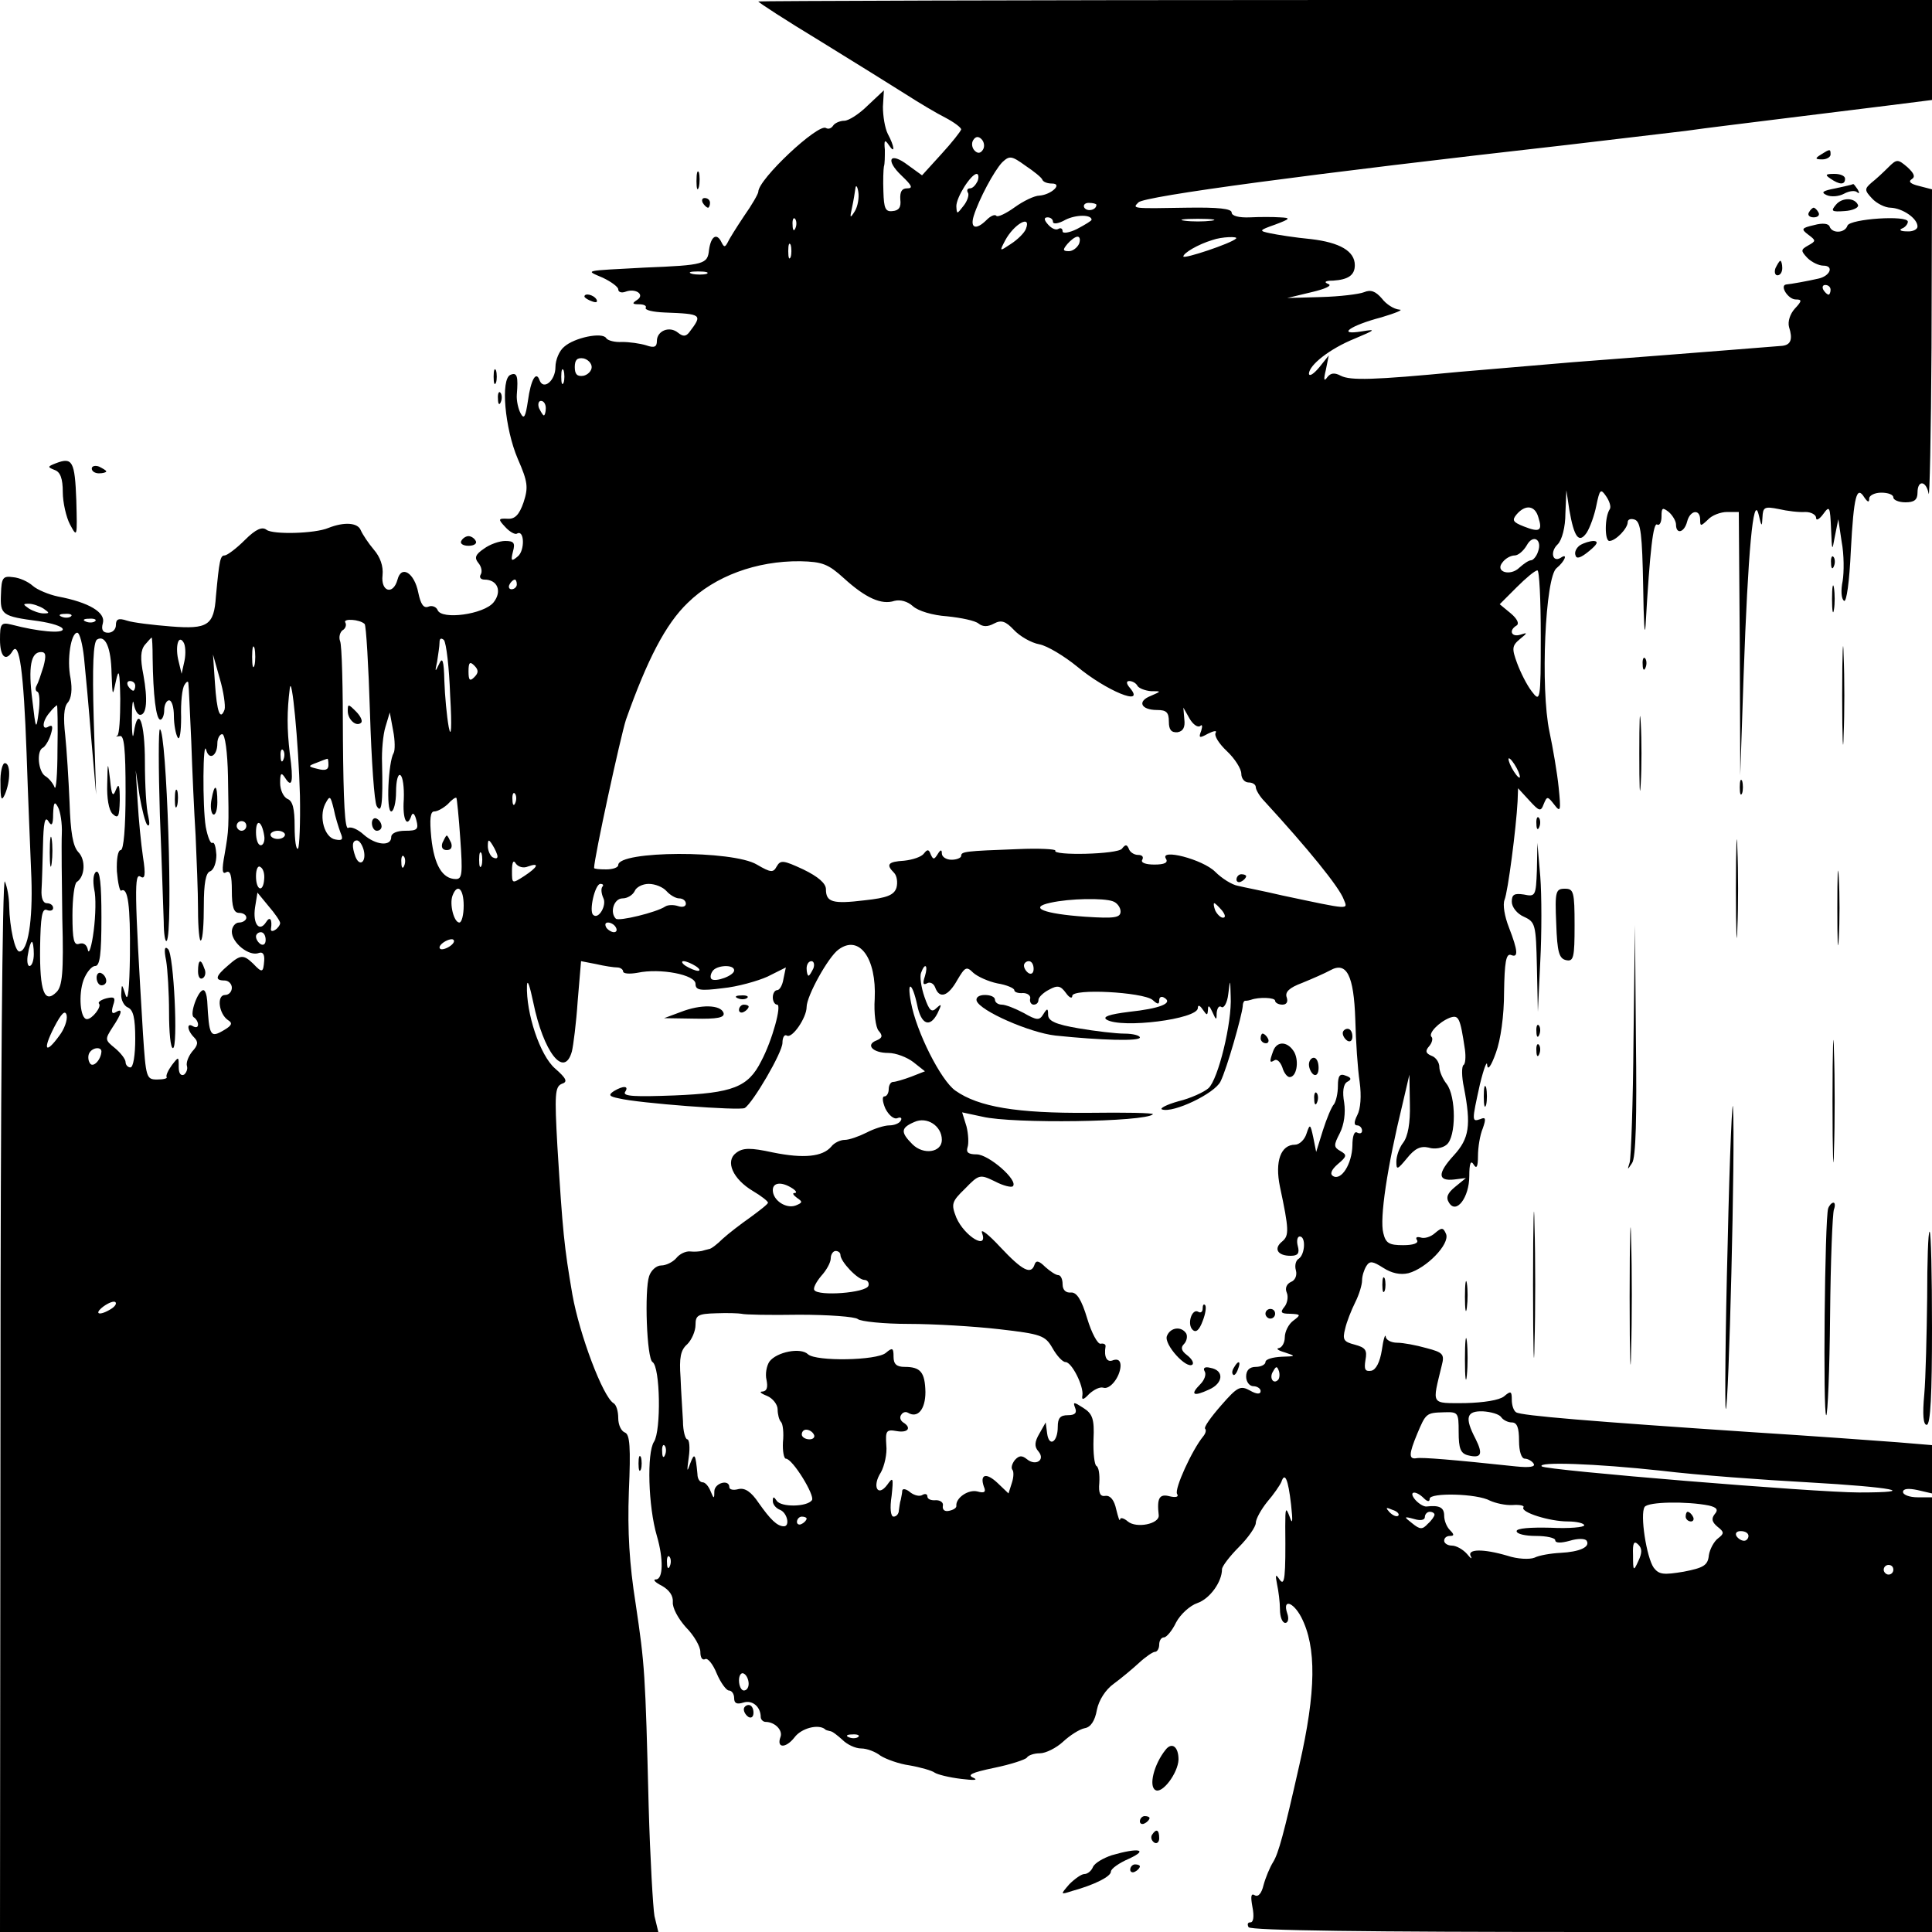 <?xml version="1.0" standalone="no"?>
<!DOCTYPE svg PUBLIC "-//W3C//DTD SVG 20010904//EN"
 "http://www.w3.org/TR/2001/REC-SVG-20010904/DTD/svg10.dtd">
<svg version="1.0" xmlns="http://www.w3.org/2000/svg"
 width="400pt" height="400pt" viewBox="0 0 400 400"
 preserveAspectRatio="xMidYMid meet">
<g transform="translate(0,400) scale(0.1,-0.1)"
fill="#000000" stroke="none">
<path d="M1570 3997 c0 -2 57 -39 128 -82 70 -43 150 -93 177 -110 28 -18 65
-40 83 -49 17 -9 32 -20 32 -24 -1 -4 -19 -27 -41 -51 l-40 -44 -29 21 c-38
29 -48 11 -13 -22 21 -20 24 -26 11 -26 -11 0 -15 -7 -14 -23 2 -16 -3 -23
-16 -24 -15 -2 -18 6 -19 40 -1 23 0 47 1 52 2 6 2 21 2 35 -2 20 0 22 8 10
14 -21 12 -3 -2 23 -6 12 -10 37 -10 56 l2 34 -33 -31 c-18 -18 -40 -32 -49
-32 -9 0 -20 -5 -23 -10 -4 -6 -10 -8 -15 -5 -16 10 -140 -106 -140 -132 0 -4
-13 -27 -30 -51 -16 -24 -31 -48 -34 -55 -5 -9 -7 -9 -12 1 -10 21 -22 13 -26
-15 -3 -30 -9 -32 -133 -37 -129 -7 -124 -5 -87 -21 17 -8 32 -19 32 -24 0 -6
7 -8 15 -5 21 8 41 -6 24 -17 -11 -7 -10 -9 4 -9 10 0 16 -3 14 -7 -3 -5 15
-9 39 -10 78 -3 79 -4 51 -41 -7 -9 -13 -9 -23 -1 -18 15 -44 4 -44 -17 0 -12
-5 -15 -22 -9 -13 4 -35 7 -50 7 -15 -1 -30 3 -33 8 -8 13 -66 1 -87 -18 -10
-8 -18 -27 -18 -42 0 -28 -25 -49 -33 -27 -7 20 -18 1 -24 -43 -5 -33 -8 -39
-15 -26 -5 9 -9 27 -8 39 3 37 1 47 -13 41 -21 -8 -12 -111 15 -174 21 -48 22
-59 12 -90 -9 -26 -18 -35 -33 -34 -20 1 -20 -1 -5 -17 9 -10 20 -16 24 -14
16 10 17 -35 2 -47 -13 -11 -15 -10 -10 10 5 18 2 22 -16 22 -12 0 -32 -7 -44
-16 -18 -12 -20 -19 -12 -29 7 -8 9 -19 5 -25 -3 -5 0 -10 8 -10 27 0 37 -24
19 -47 -20 -25 -108 -37 -116 -16 -3 7 -12 10 -19 7 -10 -4 -16 5 -21 29 -8
41 -35 58 -43 27 -9 -33 -35 -25 -31 9 2 19 -5 38 -18 53 -11 13 -23 31 -27
40 -6 16 -34 18 -67 5 -28 -12 -115 -14 -128 -4 -9 7 -22 2 -45 -21 -18 -18
-37 -32 -42 -32 -9 0 -11 -10 -18 -85 -4 -60 -17 -68 -93 -62 -38 3 -79 8 -91
12 -18 6 -23 3 -23 -9 0 -9 -7 -16 -16 -16 -11 0 -15 6 -11 20 6 22 -29 43
-93 55 -19 4 -43 14 -52 22 -10 9 -28 17 -41 18 -21 3 -24 -1 -25 -35 -2 -43
2 -46 78 -56 27 -4 50 -11 50 -17 0 -9 -50 -5 -107 10 -21 5 -23 1 -23 -31 0
-36 12 -47 26 -24 14 23 23 -43 29 -211 3 -91 8 -208 10 -259 3 -88 -7 -152
-25 -152 -9 0 -20 49 -21 94 0 17 -4 40 -9 51 -5 11 -9 -456 -9 -1077 l-1
-1098 681 0 682 0 -8 33 c-3 17 -9 120 -12 227 -7 278 -8 292 -27 420 -13 82
-17 149 -14 232 4 92 2 118 -8 122 -8 3 -14 16 -14 30 0 14 -4 28 -10 31 -22
14 -70 141 -85 225 -17 99 -20 129 -31 307 -6 107 -5 123 9 129 13 4 10 11
-14 32 -31 27 -60 114 -58 172 1 14 6 -2 13 -35 21 -103 64 -159 80 -102 3 12
9 59 12 104 l7 83 31 -6 c17 -4 37 -7 44 -7 6 0 12 -4 12 -8 0 -5 13 -6 30 -3
47 10 120 -4 120 -23 0 -13 9 -15 56 -9 31 3 73 15 93 24 l38 19 -5 -24 c-2
-13 -8 -23 -13 -23 -5 0 -9 -7 -9 -15 0 -8 4 -15 9 -15 10 0 -10 -74 -33 -117
-27 -54 -59 -66 -180 -71 -80 -3 -107 -2 -102 7 9 13 -3 14 -23 2 -12 -8 -10
-11 10 -15 40 -10 251 -26 261 -20 17 11 78 115 78 135 0 11 4 18 9 15 11 -7
41 37 41 59 0 23 45 104 66 119 43 32 79 -18 75 -102 -2 -29 2 -59 8 -66 9
-10 8 -15 -4 -20 -24 -9 -8 -26 24 -26 16 0 39 -9 52 -19 l24 -19 -28 -11
c-16 -6 -33 -11 -38 -11 -5 0 -9 -7 -9 -15 0 -8 -4 -15 -9 -15 -5 0 -4 -11 2
-25 7 -14 18 -23 25 -20 7 3 10 0 7 -5 -3 -6 -14 -10 -24 -10 -10 0 -32 -7
-47 -15 -16 -8 -36 -15 -45 -15 -9 0 -22 -6 -28 -14 -18 -21 -57 -25 -121 -12
-46 10 -62 10 -76 -1 -23 -17 -7 -54 35 -79 17 -10 31 -21 31 -24 0 -3 -17
-16 -36 -30 -20 -14 -46 -34 -58 -45 -11 -11 -24 -21 -28 -21 -5 -1 -11 -3
-15 -4 -5 -1 -15 -2 -24 -1 -9 1 -22 -5 -29 -14 -7 -8 -21 -15 -31 -15 -10 0
-21 -10 -25 -22 -10 -29 -5 -171 7 -178 16 -10 18 -142 3 -165 -15 -23 -12
-134 6 -195 14 -48 13 -90 -2 -90 -7 0 -2 -6 12 -13 16 -9 24 -21 23 -34 -1
-12 11 -34 27 -52 17 -17 30 -40 30 -51 0 -12 4 -18 10 -15 5 3 16 -10 24 -30
8 -19 20 -35 25 -35 6 0 11 -7 11 -16 0 -11 6 -13 19 -9 19 6 36 -9 36 -30 0
-5 5 -10 10 -10 19 0 36 -17 31 -31 -9 -24 11 -24 29 -1 14 19 49 28 63 17 1
-2 6 -3 10 -4 5 0 16 -9 26 -18 10 -10 27 -18 39 -18 12 0 30 -7 40 -15 11 -7
38 -17 60 -20 23 -4 47 -11 52 -15 6 -4 30 -10 55 -13 25 -3 36 -3 26 2 -15 6
-5 11 43 21 34 7 64 17 67 21 3 5 15 9 27 9 12 0 34 11 48 24 14 13 34 26 45
28 12 2 21 15 25 38 4 20 18 42 35 54 15 11 39 31 52 43 14 13 29 23 33 23 5
0 9 7 9 15 0 8 4 15 10 15 5 0 17 14 25 31 9 17 29 35 44 40 26 9 51 44 51 70
0 6 16 27 35 46 19 19 35 42 35 50 0 8 11 28 24 44 13 15 26 34 29 41 7 21 14
6 20 -47 4 -36 3 -43 -3 -25 -8 21 -9 18 -9 -20 1 -106 -1 -126 -12 -110 -8
12 -9 10 -5 -10 3 -14 6 -37 6 -52 0 -16 5 -28 11 -28 6 0 8 9 4 20 -10 30 12
24 29 -8 32 -62 31 -154 -4 -307 -32 -142 -43 -182 -54 -200 -7 -11 -16 -33
-20 -48 -4 -17 -11 -25 -18 -21 -8 5 -9 -2 -5 -24 4 -20 2 -32 -4 -32 -6 0 -7
-4 -4 -10 4 -7 252 -10 711 -10 l704 0 0 450 0 450 -30 0 c-16 0 -30 5 -30 11
0 7 11 8 30 4 l30 -7 0 50 0 50 -72 6 c-40 3 -176 13 -303 21 -328 22 -476 34
-486 41 -5 3 -9 14 -9 26 0 18 -2 19 -16 7 -10 -8 -42 -13 -81 -14 -72 0 -68
-5 -48 78 6 23 3 27 -32 36 -21 6 -48 11 -60 11 -13 0 -24 6 -24 13 -1 6 -5
-6 -8 -28 -4 -25 -12 -41 -22 -43 -13 -2 -15 3 -12 22 4 21 0 26 -22 32 -23 6
-26 10 -20 33 3 14 13 39 21 55 8 16 14 36 14 45 0 9 4 22 9 30 7 11 13 10 35
-4 17 -11 35 -15 52 -11 37 10 86 60 78 81 -6 14 -9 14 -23 2 -9 -8 -22 -12
-30 -9 -8 2 -11 0 -7 -6 3 -6 -8 -10 -29 -10 -29 0 -36 4 -41 25 -8 30 8 137
40 268 l14 60 1 -61 c1 -39 -4 -67 -14 -80 -8 -10 -14 -28 -14 -39 0 -18 2
-17 22 7 16 20 28 26 45 22 12 -4 29 -1 37 6 20 16 20 100 0 126 -8 10 -15 26
-15 35 0 9 -7 20 -16 23 -12 5 -14 10 -5 20 6 7 8 16 5 19 -8 7 15 31 38 40
18 6 21 1 31 -66 2 -15 1 -30 -3 -32 -4 -3 -4 -24 1 -47 15 -78 11 -105 -21
-140 -34 -37 -34 -54 1 -50 l24 3 -22 -18 c-16 -13 -20 -22 -13 -33 15 -25 42
11 42 55 0 26 3 34 9 24 6 -10 9 -5 9 18 0 17 4 43 10 57 7 20 6 24 -5 19 -18
-6 -18 -5 -1 72 8 33 15 51 15 40 1 -12 8 -3 18 25 10 27 17 77 17 126 1 61 4
80 14 77 16 -7 15 8 -4 57 -9 23 -13 47 -9 57 7 17 24 148 27 204 l1 27 23
-25 c21 -23 24 -24 30 -8 7 17 8 17 22 -1 13 -17 14 -13 9 36 -3 30 -12 82
-19 115 -19 89 -9 322 15 339 17 14 24 32 8 21 -17 -10 -22 13 -6 28 9 9 16
36 16 64 l2 48 6 -40 c10 -58 20 -71 36 -48 7 11 16 36 20 56 7 34 9 36 20 20
7 -10 11 -22 8 -27 -11 -16 -11 -66 -1 -66 13 0 38 26 38 39 0 6 7 8 15 5 12
-5 15 -31 17 -138 1 -72 3 -108 5 -81 9 158 16 214 24 209 5 -3 9 5 9 17 0 18
2 19 15 9 8 -7 15 -19 15 -26 0 -21 17 -17 23 6 6 24 27 27 27 4 0 -14 1 -14
16 0 8 9 26 16 40 16 l24 0 2 -272 1 -273 7 208 c9 255 20 376 31 332 6 -26 7
-27 8 -6 1 21 4 23 34 17 17 -4 42 -7 55 -6 12 0 22 -6 22 -12 0 -7 7 -3 15 8
13 18 14 15 16 -31 2 -47 2 -48 8 -15 l7 35 7 -47 c5 -26 5 -63 2 -81 -4 -19
-3 -37 3 -41 5 -3 11 39 14 105 6 112 12 135 28 109 7 -10 10 -11 10 -2 0 6
11 12 25 12 14 0 25 -4 25 -10 0 -5 11 -10 25 -10 18 0 25 5 25 20 0 27 18 25
23 -2 2 -13 5 124 6 303 l1 327 -27 7 c-17 4 -23 9 -15 14 8 5 5 12 -9 25 -20
17 -22 17 -40 -1 -10 -10 -25 -24 -34 -31 -15 -13 -15 -16 1 -33 9 -10 27 -19
38 -19 25 -1 56 -22 56 -39 0 -6 -10 -11 -22 -10 -13 0 -17 3 -10 6 6 2 12 9
12 14 0 14 -119 6 -125 -8 -5 -16 -32 -17 -37 -2 -2 6 -14 8 -32 3 -26 -6 -28
-8 -12 -20 16 -12 16 -13 0 -22 -16 -9 -16 -11 -2 -26 9 -9 24 -16 33 -16 23
0 14 -22 -11 -27 -22 -5 -55 -11 -66 -12 -14 -2 4 -31 20 -31 13 0 13 -3 -2
-19 -10 -11 -15 -27 -12 -38 8 -25 4 -37 -14 -39 -14 -1 -134 -11 -435 -34
-71 -6 -177 -15 -235 -20 -177 -17 -224 -18 -244 -8 -13 7 -21 6 -28 -3 -7
-10 -8 -5 -3 15 l6 30 -20 -25 c-11 -13 -20 -19 -21 -13 0 18 43 52 95 73 43
18 45 20 15 15 -54 -9 -25 12 40 29 30 9 47 16 37 16 -11 1 -27 11 -36 23 -13
15 -23 19 -37 13 -10 -4 -50 -9 -89 -10 l-70 -2 50 12 c30 7 44 14 35 17 -10
4 -6 7 10 7 31 2 45 11 45 32 0 29 -31 47 -91 54 -32 3 -70 9 -84 12 -24 5
-24 6 10 18 32 12 33 14 10 15 -14 1 -42 1 -62 0 -23 -1 -38 3 -38 10 0 8 -28
11 -92 10 -115 -2 -114 -2 -101 11 13 13 356 59 888 119 94 11 204 24 245 29
41 6 134 17 205 26 72 9 169 21 218 27 l87 11 0 103 0 104 -1215 0 c-668 0
-1215 -2 -1215 -3z m465 -307 c-5 -8 -11 -8 -17 -2 -6 6 -7 16 -3 22 5 8 11 8
17 2 6 -6 7 -16 3 -22z m123 -62 c2 -5 11 -8 20 -8 23 0 -1 -23 -26 -25 -10 0
-33 -11 -51 -24 -18 -13 -35 -21 -38 -18 -3 4 -12 0 -20 -8 -22 -22 -35 -18
-27 8 11 35 42 93 59 111 15 14 19 14 48 -7 18 -12 34 -25 35 -29z m-134 -3
c-4 -8 -10 -15 -16 -15 -5 0 -7 -4 -4 -9 3 -4 -1 -17 -9 -27 -14 -18 -14 -18
-15 -1 0 19 30 66 42 67 4 0 5 -7 2 -15z m-254 -62 c-10 -16 -11 -15 -6 7 3
14 6 32 7 40 1 8 4 5 6 -7 2 -12 -1 -30 -7 -40z m500 13 c0 -11 -19 -15 -25
-6 -3 5 1 10 9 10 9 0 16 -2 16 -4z m-10 -31 c0 -2 -13 -10 -30 -19 -16 -8
-30 -10 -30 -5 0 6 -4 8 -9 5 -5 -3 -14 1 -21 9 -9 10 -9 15 -1 15 6 0 11 -4
11 -9 0 -6 12 -4 26 4 22 11 54 11 54 0z m-613 -17 c-3 -8 -6 -5 -6 6 -1 11 2
17 5 13 3 -3 4 -12 1 -19z m861 15 c-16 -2 -40 -2 -55 0 -16 2 -3 4 27 4 30 0
43 -2 28 -4z m-384 -17 c-3 -8 -17 -22 -31 -31 -24 -16 -24 -16 -12 7 18 34
55 55 43 24z m110 -31 c-4 -8 -13 -15 -21 -15 -13 0 -13 3 -3 15 7 8 16 15 21
15 5 0 6 -7 3 -15z m325 11 c-10 -10 -109 -43 -109 -37 0 7 30 25 60 34 19 7
55 8 49 3z m-922 -38 c-3 -7 -5 -2 -5 12 0 14 2 19 5 13 2 -7 2 -19 0 -25z
m-174 -35 c-7 -2 -21 -2 -30 0 -10 3 -4 5 12 5 17 0 24 -2 18 -5z m2327 -33
c0 -5 -2 -10 -4 -10 -3 0 -8 5 -11 10 -3 6 -1 10 4 10 6 0 11 -4 11 -10z
m-2565 -160 c0 -8 -8 -16 -17 -18 -13 -2 -18 3 -18 18 0 15 5 20 18 18 9 -2
17 -10 17 -18z m-58 -32 c-3 -7 -5 -2 -5 12 0 14 2 19 5 13 2 -7 2 -19 0 -25z
m-37 -53 c0 -8 -2 -15 -4 -15 -2 0 -6 7 -10 15 -3 8 -1 15 4 15 6 0 10 -7 10
-15z m2055 -226 c9 -28 3 -32 -30 -19 -23 9 -25 13 -15 25 18 21 38 19 45 -6z
m-1 -72 c-3 -9 -10 -17 -14 -17 -5 0 -15 -7 -24 -15 -19 -19 -52 -9 -35 11 6
8 17 14 25 14 7 0 18 9 25 21 13 24 33 12 23 -14z m-1437 -54 c45 -41 78 -56
105 -47 12 3 27 -1 38 -11 11 -10 41 -19 71 -21 29 -3 58 -9 65 -15 9 -7 19
-7 32 0 15 8 24 5 41 -13 12 -13 36 -27 53 -30 16 -3 51 -24 78 -46 60 -50
142 -84 110 -45 -8 9 -9 15 -2 15 6 0 14 -4 17 -10 3 -5 16 -10 28 -11 22 0
22 0 -1 -10 -28 -11 -20 -29 14 -29 19 0 24 -5 24 -24 0 -17 5 -23 18 -22 12
2 16 11 14 27 l-2 24 13 -23 c7 -12 17 -19 22 -15 4 4 5 0 2 -10 -6 -15 -4
-16 14 -6 12 6 19 7 16 2 -4 -6 7 -23 23 -38 17 -16 30 -37 30 -47 0 -10 7
-18 15 -18 8 0 15 -4 15 -10 0 -5 8 -19 18 -29 90 -98 155 -178 164 -203 9
-22 15 -22 -127 8 -38 9 -80 17 -92 20 -12 2 -33 15 -47 29 -26 26 -116 49
-102 27 5 -8 -3 -12 -24 -12 -18 0 -29 4 -25 10 3 6 0 10 -9 10 -8 0 -17 6
-19 13 -4 9 -7 9 -14 0 -8 -12 -146 -15 -138 -4 1 3 -34 5 -78 3 -109 -4 -117
-5 -117 -14 0 -4 -9 -8 -20 -8 -11 0 -20 6 -20 13 0 9 -3 8 -9 -2 -7 -11 -9
-11 -14 0 -4 11 -7 11 -14 2 -5 -7 -23 -13 -41 -15 -34 -2 -38 -8 -21 -25 6
-6 8 -20 5 -31 -5 -15 -19 -21 -66 -26 -66 -8 -80 -4 -80 23 0 12 -16 26 -47
41 -41 19 -47 20 -55 6 -7 -13 -12 -13 -41 4 -50 30 -287 29 -287 -1 0 -5 -11
-9 -25 -9 -14 0 -25 1 -25 3 0 21 55 273 66 307 44 124 82 198 128 242 56 55
142 87 233 86 46 -1 58 -6 90 -35z m1443 -120 c0 -135 -1 -138 -19 -114 -10
13 -23 39 -30 58 -11 30 -11 36 6 50 16 13 16 14 1 9 -19 -6 -25 9 -8 19 6 4
1 14 -12 25 l-23 19 35 35 c19 19 38 35 43 35 4 1 7 -61 7 -136z m-2120 107
c0 -5 -5 -10 -11 -10 -5 0 -7 5 -4 10 3 6 8 10 11 10 2 0 4 -4 4 -10z m-980
-50 c13 -9 13 -10 0 -10 -8 0 -22 5 -30 10 -13 9 -13 10 0 10 8 0 22 -5 30
-10z m57 -16 c-3 -3 -12 -4 -19 -1 -8 3 -5 6 6 6 11 1 17 -2 13 -5z m50 -10
c-3 -3 -12 -4 -19 -1 -8 3 -5 6 6 6 11 1 17 -2 13 -5z m558 -6 c3 -3 8 -86 11
-184 3 -98 9 -185 14 -193 10 -17 13 4 11 89 -1 25 2 59 7 75 l9 30 7 -38 c4
-20 4 -41 1 -46 -11 -18 -16 -121 -5 -121 5 0 10 18 10 41 0 22 4 38 9 34 5
-3 8 -25 7 -50 -3 -42 7 -61 16 -33 3 7 7 2 10 -10 5 -19 2 -22 -23 -22 -17 0
-29 -5 -29 -13 0 -20 -32 -17 -57 5 -12 11 -26 17 -32 14 -7 -5 -10 55 -11
183 0 104 -2 196 -6 204 -3 8 0 18 5 22 6 3 9 11 6 16 -6 9 30 7 40 -3z m-581
-70 c3 -29 10 -105 15 -168 l10 -115 -5 157 c-3 109 -1 159 7 164 17 10 29
-16 30 -71 2 -48 2 -48 9 -15 6 28 8 21 9 -37 0 -39 -2 -73 -6 -76 -5 -2 -2
-2 5 -1 9 3 12 -26 12 -116 0 -74 -4 -120 -10 -120 -6 0 -9 -19 -8 -44 2 -24
6 -42 9 -40 14 8 19 -31 18 -134 -1 -69 -4 -98 -9 -82 -8 24 -8 24 -9 2 -1
-12 6 -25 14 -28 11 -5 15 -22 15 -65 0 -33 -4 -59 -10 -59 -5 0 -10 5 -10 11
0 6 -10 19 -22 29 -21 17 -21 18 -5 43 20 30 22 41 6 31 -7 -4 -9 0 -5 14 6
17 3 19 -14 15 -11 -3 -18 -8 -15 -11 6 -6 -14 -32 -25 -32 -14 0 -18 51 -7
81 6 16 17 29 24 29 10 0 13 25 13 101 0 68 -3 98 -11 94 -6 -4 -7 -19 -4 -36
4 -16 3 -55 -1 -86 -4 -32 -10 -50 -12 -40 -2 11 -9 16 -18 13 -11 -4 -14 8
-14 59 0 35 4 66 9 69 17 11 19 46 3 62 -11 12 -16 40 -18 103 -2 47 -6 110
-9 139 -4 35 -3 58 5 67 8 9 10 28 6 51 -8 39 1 94 14 94 5 0 11 -24 14 -52z
m142 0 c1 -77 7 -128 16 -128 4 0 8 9 8 20 0 11 5 20 10 20 6 0 10 -15 10 -32
0 -18 4 -39 8 -45 4 -7 7 12 7 42 -1 30 2 60 7 67 4 7 8 9 8 3 1 -5 3 -59 6
-120 2 -60 6 -148 9 -195 2 -47 5 -116 5 -154 0 -38 3 -67 6 -63 4 3 6 36 6
72 0 46 4 68 13 71 8 3 13 19 13 34 -1 16 -4 27 -8 25 -4 -3 -10 12 -14 33 -7
42 -6 186 1 159 6 -22 23 -12 23 14 0 10 5 19 10 19 6 0 11 -37 12 -87 2 -110
2 -109 -7 -162 -6 -32 -5 -42 3 -37 9 5 12 -7 12 -38 0 -34 4 -46 15 -46 8 0
15 -4 15 -10 0 -5 -7 -10 -15 -10 -8 0 -15 -9 -15 -19 0 -23 36 -52 56 -44 8
3 12 -3 11 -16 -2 -25 -4 -26 -23 -6 -20 19 -26 19 -52 -4 -26 -22 -28 -31 -7
-31 8 0 15 -7 15 -15 0 -8 -6 -15 -14 -15 -18 0 -13 -39 6 -52 10 -6 8 -11 -7
-20 -30 -18 -32 -14 -36 60 -1 12 -4 22 -8 22 -11 0 -29 -50 -20 -56 5 -3 9
-10 9 -15 0 -6 -4 -7 -10 -4 -14 9 -13 -8 2 -23 9 -9 8 -16 -4 -29 -8 -10 -13
-23 -11 -30 2 -6 -1 -14 -6 -18 -7 -3 -11 3 -11 16 0 22 0 22 -14 4 -8 -11
-13 -22 -11 -25 2 -3 -7 -5 -20 -5 -22 0 -23 4 -29 95 -18 299 -18 333 -5 325
9 -6 11 3 5 41 -4 27 -9 78 -11 114 l-4 65 8 -53 c5 -29 12 -56 16 -60 5 -4 5
4 2 18 -4 14 -7 64 -7 113 0 82 -14 119 -23 60 -2 -16 -4 -3 -4 27 0 30 2 45
4 33 2 -13 8 -23 13 -23 14 0 16 32 7 82 -7 35 -6 52 3 63 7 8 13 15 14 15 1
0 2 -19 2 -42z m66 -6 l-6 -27 -6 25 c-8 30 -1 58 10 40 4 -6 5 -23 2 -38z
m550 -72 c4 -67 2 -91 -3 -65 -4 22 -8 65 -9 95 -1 43 -4 51 -11 35 -8 -17 -9
-17 -4 5 2 14 5 32 5 40 0 8 3 10 9 5 5 -6 11 -57 13 -115z m-405 63 c-3 -10
-5 -2 -5 17 0 19 2 27 5 18 2 -10 2 -26 0 -35z m-437 -3 c-5 -16 -11 -34 -14
-39 -3 -5 -3 -11 1 -13 5 -1 6 -21 3 -43 -5 -38 -6 -36 -13 25 -9 70 -3 100
18 100 10 0 11 -7 5 -30z m375 -89 c-9 -24 -16 -6 -20 55 l-4 59 14 -50 c8
-27 12 -56 10 -64z m517 67 c-9 -9 -12 -7 -12 12 0 19 3 21 12 12 9 -9 9 -15
0 -24z m-702 -18 c0 -5 -2 -10 -4 -10 -3 0 -8 5 -11 10 -3 6 -1 10 4 10 6 0
11 -4 11 -10z m341 -227 c1 -57 -1 -106 -4 -110 -4 -3 -7 17 -7 46 0 37 -4 53
-15 57 -8 4 -15 18 -15 33 0 20 2 23 10 11 15 -24 18 -8 10 50 -6 51 -6 87 0
135 4 32 18 -111 21 -222z m-502 95 c0 -51 -3 -86 -6 -78 -3 8 -12 19 -19 23
-15 9 -19 53 -5 59 4 2 12 14 16 27 5 16 4 21 -4 17 -15 -10 -14 11 2 29 6 8
13 14 15 15 1 0 2 -42 1 -92z m468 -20 c-3 -8 -6 -5 -6 6 -1 11 2 17 5 13 3
-3 4 -12 1 -19z m93 -12 c0 -10 -7 -12 -22 -8 -21 5 -21 6 -2 13 10 4 20 8 22
8 1 1 2 -5 2 -13z m2460 -6 c6 -11 8 -20 6 -20 -3 0 -10 9 -16 20 -6 11 -8 20
-6 20 3 0 10 -9 16 -20z m-2073 -72 c-3 -8 -6 -5 -6 6 -1 11 2 17 5 13 3 -3 4
-12 1 -19z m-362 -62 c6 -14 4 -17 -11 -14 -22 4 -34 46 -21 73 10 19 11 18
18 -10 3 -16 10 -38 14 -49z m248 -13 c5 -71 4 -83 -9 -83 -28 0 -45 29 -51
85 -4 40 -2 55 6 55 7 0 19 7 28 15 8 9 16 15 18 13 1 -2 5 -40 8 -85z m-825
11 c-1 -22 0 -101 1 -176 3 -112 0 -140 -12 -152 -25 -25 -35 1 -34 92 1 64 4
82 14 78 7 -3 13 -1 13 4 0 6 -6 10 -13 10 -8 0 -12 11 -11 28 1 15 2 56 3 92
1 46 4 61 11 50 7 -12 10 -8 10 15 1 24 3 27 10 14 5 -9 9 -34 8 -55z m382 16
c0 -5 -4 -10 -10 -10 -5 0 -10 5 -10 10 0 6 5 10 10 10 6 0 10 -4 10 -10z m37
-20 c2 -11 -2 -20 -7 -20 -6 0 -10 12 -10 27 0 29 12 24 17 -7z m43 2 c0 -5
-7 -9 -15 -9 -8 0 -15 4 -15 9 0 4 7 8 15 8 8 0 15 -4 15 -8z m163 -32 c6 -24
-8 -36 -17 -14 -8 22 -7 34 3 34 5 0 11 -9 14 -20z m277 -13 c0 -5 -4 -5 -10
-2 -5 3 -10 14 -10 23 0 15 2 15 10 2 5 -8 10 -19 10 -23z m-33 -19 c-3 -7 -5
-2 -5 12 0 14 2 19 5 13 2 -7 2 -19 0 -25z m-160 0 c-3 -8 -6 -5 -6 6 -1 11 2
17 5 13 3 -3 4 -12 1 -19z m256 -2 c25 9 21 -1 -8 -20 -25 -16 -25 -16 -25 11
0 18 3 24 8 15 5 -7 16 -10 25 -6z m-546 -26 c-2 -29 -17 -24 -17 6 0 14 4 23
9 19 6 -3 9 -14 8 -25z m700 -16 c-3 -4 -2 -14 2 -23 8 -15 -10 -46 -21 -35
-9 8 4 64 15 64 6 0 7 -3 4 -6z m133 -9 c7 -8 19 -15 26 -15 8 0 14 -5 14 -11
0 -6 -7 -8 -16 -5 -9 3 -21 3 -27 -1 -18 -12 -96 -31 -102 -25 -13 13 -4 42
14 42 10 0 21 7 25 15 3 8 16 15 29 15 14 0 30 -7 37 -15z m-420 -30 c0 -19
-4 -35 -9 -35 -11 0 -21 38 -14 56 10 26 23 14 23 -21z m-380 -36 c0 -4 -5
-11 -10 -14 -6 -4 -10 -3 -9 2 3 19 -2 27 -10 14 -14 -22 -28 -4 -23 30 l5 31
23 -28 c13 -15 24 -31 24 -35z m1724 45 c9 -3 16 -13 16 -21 0 -13 -12 -15
-73 -11 -86 6 -119 19 -72 29 40 9 110 10 129 3z m226 -19 c7 -9 8 -15 2 -15
-5 0 -12 7 -16 15 -3 8 -4 15 -2 15 2 0 9 -7 16 -15z m-1255 -35 c3 -5 2 -10
-4 -10 -5 0 -13 5 -16 10 -3 6 -2 10 4 10 5 0 13 -4 16 -10z m-725 -26 c0 -8
-4 -12 -10 -9 -5 3 -10 10 -10 16 0 5 5 9 10 9 6 0 10 -7 10 -16z m380 -14
c-8 -5 -17 -7 -19 -4 -3 3 1 9 9 14 8 5 17 7 19 4 3 -3 -1 -9 -9 -14z m-860
-15 c0 -14 -4 -25 -9 -25 -4 0 -6 11 -3 25 2 14 6 25 8 25 2 0 4 -11 4 -25z
m1370 -25 c8 -5 11 -10 5 -10 -5 0 -17 5 -25 10 -8 5 -10 10 -5 10 6 0 17 -5
25 -10z m244 -5 c-4 -8 -8 -15 -10 -15 -2 0 -4 7 -4 15 0 8 4 15 10 15 5 0 7
-7 4 -15z m456 -1 c0 -8 -4 -12 -10 -9 -5 3 -10 10 -10 16 0 5 5 9 10 9 6 0
10 -7 10 -16z m-620 -3 c0 -11 -39 -25 -47 -18 -3 3 -2 10 2 16 8 13 45 15 45
2z m395 -12 c-5 -15 -4 -19 4 -15 6 4 14 0 17 -8 9 -25 27 -19 46 15 16 27 19
29 33 15 9 -8 31 -18 50 -22 19 -3 35 -10 35 -14 0 -4 8 -7 18 -6 9 0 16 -5
15 -11 -2 -7 2 -13 7 -13 6 0 10 4 10 10 0 5 10 15 22 21 18 10 24 8 35 -7 7
-10 13 -12 13 -6 0 16 145 8 166 -8 11 -10 14 -10 14 -1 0 7 5 9 11 5 18 -11
-9 -22 -74 -29 -40 -5 -55 -10 -46 -16 31 -19 189 1 189 24 0 7 4 6 10 -3 9
-13 10 -13 11 0 0 10 3 8 9 -5 8 -18 9 -18 9 -2 1 10 5 16 10 12 5 -3 12 9 14
27 4 32 4 32 5 -5 3 -54 -26 -172 -46 -190 -9 -8 -37 -21 -62 -27 -25 -7 -40
-15 -34 -17 23 -8 109 33 121 58 13 26 44 135 46 156 0 7 3 12 6 11 3 0 8 1
11 2 16 6 50 5 50 -2 0 -4 7 -8 15 -8 9 0 12 6 9 15 -4 11 5 20 32 30 22 9 47
20 58 26 34 19 49 -10 52 -102 1 -44 5 -103 9 -129 4 -29 2 -56 -5 -69 -7 -14
-7 -21 0 -21 5 0 10 -5 10 -11 0 -5 -4 -7 -10 -4 -6 4 -10 -7 -10 -27 -1 -38
-23 -73 -40 -63 -7 4 -4 13 10 25 19 16 19 19 5 27 -14 8 -14 12 -1 37 9 18
12 42 9 63 -4 22 -2 38 6 43 10 5 9 9 -3 13 -12 5 -16 0 -16 -21 0 -16 -4 -32
-8 -38 -5 -5 -15 -29 -23 -54 l-14 -45 -6 30 c-6 28 -7 29 -14 8 -4 -13 -15
-23 -24 -23 -29 0 -42 -34 -31 -87 19 -89 19 -101 5 -113 -19 -15 -10 -30 17
-30 15 0 19 5 15 20 -3 11 -1 20 4 20 13 0 11 -37 -2 -46 -6 -3 -9 -14 -6 -24
3 -11 -2 -21 -10 -24 -9 -4 -13 -13 -9 -22 4 -9 1 -23 -5 -30 -9 -11 -7 -14
12 -14 22 -1 23 -2 7 -14 -10 -7 -18 -23 -18 -35 0 -11 -6 -21 -12 -22 -7 -1
-2 -5 12 -9 24 -8 23 -8 -7 -9 -18 -1 -33 -5 -33 -11 0 -5 -9 -10 -20 -10 -13
0 -20 -7 -20 -20 0 -11 7 -20 15 -20 8 0 15 -5 15 -10 0 -7 -8 -7 -22 1 -20
11 -26 8 -60 -31 -21 -24 -36 -45 -33 -48 3 -3 1 -10 -4 -16 -23 -28 -60 -109
-54 -119 4 -6 -2 -8 -15 -5 -22 6 -27 -4 -23 -39 2 -18 -46 -28 -64 -13 -8 7
-16 9 -16 4 -1 -5 -4 5 -8 21 -4 19 -12 29 -22 28 -11 -2 -15 5 -13 27 1 17
-1 32 -6 35 -4 2 -7 27 -6 55 2 42 -2 53 -21 65 -20 13 -22 13 -17 0 4 -10 0
-15 -15 -15 -16 0 -21 -6 -21 -24 0 -32 -18 -43 -22 -14 l-3 23 -13 -23 c-10
-17 -11 -27 -2 -37 15 -18 -6 -31 -24 -16 -10 8 -16 8 -25 -2 -6 -8 -8 -16 -5
-20 3 -3 3 -15 -1 -27 l-7 -22 -22 21 c-24 23 -38 19 -29 -7 5 -11 1 -14 -13
-10 -19 5 -45 -13 -44 -29 1 -5 -6 -9 -15 -11 -9 -2 -14 2 -13 10 2 7 -5 12
-14 12 -10 -1 -18 2 -18 8 0 5 -5 6 -10 3 -6 -4 -17 -1 -25 5 -8 7 -16 9 -17
4 0 -5 -2 -13 -3 -19 -2 -5 -3 -16 -4 -22 0 -7 -5 -13 -11 -13 -6 0 -8 18 -4
43 4 38 3 40 -9 23 -20 -27 -32 -3 -13 26 7 13 13 38 11 56 -2 30 0 33 22 29
23 -4 31 7 13 18 -6 4 -8 11 -4 16 3 5 9 7 14 4 20 -12 36 7 36 43 -1 41 -10
52 -43 52 -17 0 -23 6 -23 21 0 18 -2 20 -16 8 -19 -16 -144 -18 -161 -3 -15
15 -65 5 -80 -15 -6 -9 -9 -26 -6 -38 3 -15 1 -23 -8 -24 -8 0 -4 -4 9 -9 12
-5 22 -18 22 -28 0 -10 3 -22 7 -26 4 -4 6 -23 4 -42 -1 -18 2 -34 6 -34 14 0
61 -77 54 -86 -10 -14 -64 -15 -73 -1 -6 9 -8 9 -8 -1 0 -7 7 -15 15 -18 15
-6 21 -34 8 -34 -14 0 -28 14 -52 48 -16 24 -29 32 -42 29 -11 -3 -19 -1 -19
4 0 17 -30 9 -31 -8 0 -17 -1 -17 -8 0 -4 10 -11 18 -16 18 -6 0 -11 7 -11 17
-4 42 -6 46 -15 22 -7 -20 -7 -17 -3 13 3 20 1 37 -3 37 -4 0 -9 17 -9 38 -1
20 -4 61 -5 90 -3 41 0 57 14 69 9 9 17 27 17 40 0 20 5 23 43 24 23 1 47 0
52 -1 6 -2 59 -3 120 -2 60 0 115 -4 121 -9 6 -5 54 -10 105 -10 52 0 136 -5
188 -11 87 -10 95 -13 110 -39 9 -16 21 -29 27 -29 13 0 38 -50 35 -69 -2 -10
2 -10 14 3 10 9 22 15 29 13 14 -5 35 22 36 45 0 11 -5 15 -15 12 -13 -6 -20
6 -16 29 0 4 -4 6 -10 5 -6 -2 -19 22 -28 52 -12 40 -22 55 -34 54 -10 -1 -17
5 -17 17 0 11 -4 19 -9 19 -5 0 -17 8 -27 17 -13 13 -19 14 -22 5 -7 -22 -25
-13 -71 36 -24 26 -41 39 -38 30 14 -38 -36 -8 -53 31 -11 28 -10 33 18 60 29
30 31 30 62 15 17 -9 34 -13 37 -10 12 12 -50 66 -75 66 -17 0 -22 4 -19 14 3
8 2 28 -2 44 l-9 29 42 -9 c63 -15 337 -11 353 5 2 3 -58 4 -134 3 -147 -1
-227 12 -275 46 -30 21 -81 122 -92 183 -9 47 3 41 13 -6 8 -40 26 -48 42 -17
9 19 9 21 -2 11 -10 -10 -15 -6 -25 23 -7 20 -10 43 -7 50 8 22 15 16 8 -7z
m-1792 -123 c-29 -40 -35 -30 -11 17 15 29 23 37 26 25 2 -10 -5 -29 -15 -42z
m87 -33 c-1 -18 -18 -35 -24 -24 -4 6 -4 16 -1 21 7 12 25 13 25 3z m1740
-183 c0 -26 -38 -32 -61 -9 -25 25 -24 34 4 46 26 12 57 -8 57 -37z m-310
-100 c8 -5 11 -10 5 -10 -5 0 -3 -4 5 -10 12 -8 12 -10 -3 -16 -20 -7 -47 11
-47 32 0 16 18 18 40 4z m100 -138 c0 -14 36 -52 50 -52 6 0 10 -6 8 -12 -5
-15 -104 -22 -112 -9 -3 4 4 17 14 29 11 12 20 28 20 37 0 8 5 15 10 15 6 0
10 -4 10 -8z m-1510 -112 c-24 -15 -37 -11 -16 5 11 8 22 12 25 9 3 -3 -1 -9
-9 -14z m2416 -147 c-10 -10 -19 5 -10 18 6 11 8 11 12 0 2 -7 1 -15 -2 -18z
m374 -108 c0 -34 4 -44 19 -48 28 -7 32 2 16 34 -23 44 -19 58 15 57 17 -1 34
-6 38 -12 4 -6 14 -11 22 -11 11 0 15 -11 15 -38 0 -22 5 -37 12 -37 6 0 15
-5 18 -10 5 -7 -8 -9 -37 -6 -131 14 -194 19 -205 17 -17 -3 -16 9 1 50 18 43
19 44 55 45 30 1 31 0 31 -41z m-1335 -5 c3 -5 -1 -10 -9 -10 -9 0 -16 5 -16
10 0 6 4 10 9 10 6 0 13 -4 16 -10z m-308 -42 c-3 -8 -6 -5 -6 6 -1 11 2 17 5
13 3 -3 4 -12 1 -19z m2063 -33 c74 -9 211 -19 303 -24 176 -10 234 -21 106
-21 -90 0 -649 46 -657 54 -10 10 110 6 248 -9z m-492 -57 c7 -7 12 -8 12 -1
0 13 98 11 125 -4 11 -5 32 -10 47 -9 14 1 25 -1 22 -5 -6 -10 54 -29 92 -29
19 0 34 -4 34 -8 0 -4 -31 -7 -70 -5 -41 1 -70 -1 -70 -7 0 -6 18 -10 40 -10
22 0 40 -4 40 -9 0 -6 12 -6 30 -1 16 5 32 5 35 0 8 -13 -15 -23 -54 -25 -20
-1 -44 -5 -54 -10 -10 -4 -35 -3 -56 4 -51 15 -84 14 -76 -1 4 -7 0 -5 -8 5
-8 9 -22 17 -31 17 -9 0 -16 5 -16 10 0 6 5 10 12 10 9 0 9 3 0 12 -7 7 -12
20 -12 30 0 17 -10 22 -36 19 -6 -1 -17 6 -24 14 -15 18 1 20 18 3z m590 -15
c17 -4 20 -9 12 -18 -7 -9 -6 -16 6 -26 14 -11 14 -14 1 -24 -8 -6 -17 -22
-19 -35 -2 -21 -11 -26 -52 -34 -42 -7 -51 -6 -62 8 -15 21 -29 111 -19 126 7
11 88 12 133 3z m-643 -21 c-3 -3 -11 0 -18 7 -9 10 -8 11 6 5 10 -3 15 -9 12
-12z m75 2 c0 -3 -6 -12 -14 -19 -11 -12 -16 -12 -32 1 -18 14 -18 15 4 9 13
-4 22 -2 22 4 0 6 5 11 10 11 6 0 10 -3 10 -6z m-1300 -8 c0 -3 -4 -8 -10 -11
-5 -3 -10 -1 -10 4 0 6 5 11 10 11 6 0 10 -2 10 -4z m1950 -36 c0 -5 -4 -10
-9 -10 -6 0 -13 5 -16 10 -3 6 1 10 9 10 9 0 16 -4 16 -10z m-228 -52 c-10
-22 -11 -21 -11 12 -1 26 2 31 11 22 8 -8 8 -17 0 -34z m-2005 -10 c-3 -8 -6
-5 -6 6 -1 11 2 17 5 13 3 -3 4 -12 1 -19z m2533 -8 c0 -5 -4 -10 -10 -10 -5
0 -10 5 -10 10 0 6 5 10 10 10 6 0 10 -4 10 -10z m-2370 -236 c0 -8 -4 -14
-10 -14 -5 0 -10 9 -10 21 0 11 5 17 10 14 6 -3 10 -13 10 -21z m227 -110 c-3
-3 -12 -4 -19 -1 -8 3 -5 6 6 6 11 1 17 -2 13 -5z"/>
<path d="M2560 2179 c0 -5 5 -7 10 -4 6 3 10 8 10 11 0 2 -4 4 -10 4 -5 0 -10
-5 -10 -11z"/>
<path d="M720 2528 c0 -18 18 -34 28 -24 3 4 -2 14 -11 23 -16 16 -17 16 -17
1z"/>
<path d="M770 2296 c0 -9 5 -16 10 -16 6 0 10 4 10 9 0 6 -4 13 -10 16 -5 3
-10 -1 -10 -9z"/>
<path d="M222 2377 c-1 -29 3 -54 11 -62 12 -11 14 -6 15 28 0 31 -2 37 -8 22
-6 -16 -9 -12 -12 20 -5 40 -5 40 -6 -8z"/>
<path d="M200 1976 c0 -9 5 -16 10 -16 6 0 10 4 10 9 0 6 -4 13 -10 16 -5 3
-10 -1 -10 -9z"/>
<path d="M331 2313 c4 -98 7 -198 8 -222 0 -24 3 -42 6 -39 14 14 0 438 -14
438 -3 0 -3 -80 0 -177z"/>
<path d="M362 2345 c0 -16 2 -22 5 -12 2 9 2 23 0 30 -3 6 -5 -1 -5 -18z"/>
<path d="M438 2345 c-3 -14 -1 -28 3 -31 5 -3 9 9 9 25 0 38 -6 40 -12 6z"/>
<path d="M344 2011 c3 -18 6 -67 6 -107 0 -41 3 -74 8 -74 11 0 2 194 -10 205
-7 7 -9 0 -4 -24z"/>
<path d="M410 1989 c0 -11 4 -18 10 -14 5 3 7 12 3 20 -7 21 -13 19 -13 -6z"/>
<path d="M916 2255 c-3 -9 0 -15 9 -15 9 0 12 6 9 15 -4 8 -7 15 -9 15 -2 0
-5 -7 -9 -15z"/>
<path d="M103 2235 c0 -27 2 -38 4 -22 2 15 2 37 0 50 -2 12 -4 0 -4 -28z"/>
<path d="M2022 1928 c7 -21 110 -66 163 -72 96 -10 175 -12 175 -4 0 4 -14 8
-32 8 -17 0 -60 5 -95 11 -47 8 -63 15 -63 28 0 14 -2 14 -10 1 -8 -13 -13
-13 -41 3 -17 9 -37 17 -45 17 -8 0 -14 5 -14 10 0 6 -9 10 -21 10 -12 0 -19
-5 -17 -12z"/>
<path d="M2780 1861 c0 -6 5 -13 10 -16 6 -3 10 1 10 9 0 9 -4 16 -10 16 -5 0
-10 -4 -10 -9z"/>
<path d="M2610 1850 c0 -5 5 -10 11 -10 5 0 7 5 4 10 -3 6 -8 10 -11 10 -2 0
-4 -4 -4 -10z"/>
<path d="M2636 1824 c-8 -22 -8 -26 3 -19 5 3 12 -4 16 -15 3 -11 10 -20 15
-20 14 0 20 31 10 51 -13 23 -36 25 -44 3z"/>
<path d="M2710 1796 c0 -8 5 -18 10 -21 6 -3 10 3 10 14 0 12 -4 21 -10 21 -5
0 -10 -6 -10 -14z"/>
<path d="M2721 1724 c0 -11 3 -14 6 -6 3 7 2 16 -1 19 -3 4 -6 -2 -5 -13z"/>
<path d="M2490 1291 c0 -7 -4 -10 -9 -7 -13 8 -24 -25 -12 -37 7 -7 14 -1 21
18 6 15 8 30 5 33 -3 3 -5 0 -5 -7z"/>
<path d="M2620 1280 c0 -5 5 -10 10 -10 6 0 10 5 10 10 0 6 -4 10 -10 10 -5 0
-10 -4 -10 -10z"/>
<path d="M2416 1234 c-7 -17 41 -70 53 -59 3 4 -2 12 -11 19 -12 9 -14 16 -7
23 6 6 8 16 5 22 -10 16 -33 13 -40 -5z"/>
<path d="M2555 1169 c-4 -6 -5 -12 -2 -15 2 -3 7 2 10 11 7 17 1 20 -8 4z"/>
<path d="M2494 1161 c4 -6 0 -18 -9 -27 -22 -22 -14 -26 18 -11 30 13 32 40 3
45 -11 3 -16 0 -12 -7z"/>
<path d="M3490 860 c0 -5 5 -10 11 -10 5 0 7 5 4 10 -3 6 -8 10 -11 10 -2 0
-4 -4 -4 -10z"/>
<path d="M3770 3680 c-13 -8 -12 -10 3 -10 9 0 17 5 17 10 0 12 -1 12 -20 0z"/>
<path d="M1442 3625 c0 -16 2 -22 5 -12 2 9 2 23 0 30 -3 6 -5 -1 -5 -18z"/>
<path d="M3790 3630 c19 -13 30 -13 30 0 0 6 -10 10 -22 10 -19 0 -20 -2 -8
-10z"/>
<path d="M3800 3610 c-26 -5 -31 -8 -18 -14 9 -4 25 -3 36 3 11 6 23 7 27 3 5
-4 5 -1 1 6 -4 6 -8 11 -9 11 -1 -1 -18 -5 -37 -9z"/>
<path d="M1455 3580 c3 -5 8 -10 11 -10 2 0 4 5 4 10 0 6 -5 10 -11 10 -5 0
-7 -4 -4 -10z"/>
<path d="M3801 3576 c-11 -13 -9 -15 18 -13 17 1 29 7 28 12 -6 16 -33 17 -46
1z"/>
<path d="M3745 3560 c-3 -5 1 -10 10 -10 9 0 13 5 10 10 -3 6 -8 10 -10 10 -2
0 -7 -4 -10 -10z"/>
<path d="M3676 3445 c-3 -8 -1 -15 4 -15 6 0 10 7 10 15 0 8 -2 15 -4 15 -2 0
-6 -7 -10 -15z"/>
<path d="M1210 3386 c0 -2 7 -7 16 -10 8 -3 12 -2 9 4 -6 10 -25 14 -25 6z"/>
<path d="M1022 3220 c0 -14 2 -19 5 -12 2 6 2 18 0 25 -3 6 -5 1 -5 -13z"/>
<path d="M1031 3174 c0 -11 3 -14 6 -6 3 7 2 16 -1 19 -3 4 -6 -2 -5 -13z"/>
<path d="M116 3041 c-18 -7 -18 -8 -3 -14 12 -4 17 -18 17 -46 0 -21 7 -52 15
-67 15 -28 15 -26 13 50 -3 81 -8 90 -42 77z"/>
<path d="M190 3030 c0 -6 7 -10 15 -10 8 0 15 2 15 4 0 2 -7 6 -15 10 -8 3
-15 1 -15 -4z"/>
<path d="M955 2880 c-3 -5 3 -10 15 -10 12 0 18 5 15 10 -3 6 -10 10 -15 10
-5 0 -12 -4 -15 -10z"/>
<path d="M3271 2871 c-7 -5 -12 -14 -9 -21 2 -8 11 -5 28 9 17 14 20 20 10 21
-8 0 -21 -4 -29 -9z"/>
<path d="M3791 2834 c0 -11 3 -14 6 -6 3 7 2 16 -1 19 -3 4 -6 -2 -5 -13z"/>
<path d="M3793 2760 c0 -25 2 -35 4 -22 2 12 2 32 0 45 -2 12 -4 2 -4 -23z"/>
<path d="M3814 2560 c0 -91 2 -128 3 -82 2 45 2 119 0 165 -1 45 -3 8 -3 -83z"/>
<path d="M3401 2624 c0 -11 3 -14 6 -6 3 7 2 16 -1 19 -3 4 -6 -2 -5 -13z"/>
<path d="M3394 2440 c0 -69 1 -97 3 -62 2 34 2 90 0 125 -2 34 -3 6 -3 -63z"/>
<path d="M1 2378 c0 -33 2 -38 9 -23 12 28 12 65 0 65 -5 0 -10 -19 -9 -42z"/>
<path d="M3602 2370 c0 -14 2 -19 5 -12 2 6 2 18 0 25 -3 6 -5 1 -5 -13z"/>
<path d="M3594 2160 c0 -91 2 -128 3 -82 2 45 2 119 0 165 -1 45 -3 8 -3 -83z"/>
<path d="M3181 2294 c0 -11 3 -14 6 -6 3 7 2 16 -1 19 -3 4 -6 -2 -5 -13z"/>
<path d="M3182 2199 c-2 -54 -3 -56 -27 -51 -20 3 -25 0 -25 -15 0 -11 11 -25
25 -31 24 -11 25 -16 27 -104 l2 -93 5 105 c3 57 3 136 0 175 l-6 70 -1 -56z"/>
<path d="M3804 2120 c0 -69 1 -97 3 -62 2 34 2 90 0 125 -2 34 -3 6 -3 -63z"/>
<path d="M3222 2088 c2 -60 6 -73 21 -76 15 -3 17 6 17 72 0 70 -2 76 -20 76
-19 0 -21 -5 -18 -72z"/>
<path d="M3382 1848 c-1 -130 -5 -245 -8 -255 -5 -16 -5 -16 5 -1 8 11 10 95
8 255 l-2 238 -3 -237z"/>
<path d="M1528 1933 c7 -3 16 -2 19 1 4 3 -2 6 -13 5 -11 0 -14 -3 -6 -6z"/>
<path d="M1410 1905 l-35 -13 63 -1 c47 -1 63 2 60 12 -6 17 -47 18 -88 2z"/>
<path d="M1530 1909 c0 -5 5 -7 10 -4 6 3 10 8 10 11 0 2 -4 4 -10 4 -5 0 -10
-5 -10 -11z"/>
<path d="M3794 1720 c0 -113 2 -159 3 -102 2 56 2 148 0 205 -1 56 -3 10 -3
-103z"/>
<path d="M3181 1864 c0 -11 3 -14 6 -6 3 7 2 16 -1 19 -3 4 -6 -2 -5 -13z"/>
<path d="M3181 1824 c0 -11 3 -14 6 -6 3 7 2 16 -1 19 -3 4 -6 -2 -5 -13z"/>
<path d="M3072 1730 c0 -19 2 -27 5 -17 2 9 2 25 0 35 -3 9 -5 1 -5 -18z"/>
<path d="M3577 1426 c-5 -186 -6 -340 -4 -343 6 -6 20 546 15 622 -1 33 -7
-92 -11 -279z"/>
<path d="M3174 1340 c0 -135 2 -190 3 -122 2 67 2 177 0 245 -1 67 -3 12 -3
-123z"/>
<path d="M3374 1315 c0 -126 2 -177 3 -112 2 65 2 168 0 230 -1 62 -3 9 -3
-118z"/>
<path d="M3785 1498 c-7 -21 -11 -428 -4 -428 3 0 7 93 8 206 1 113 5 212 8
220 3 8 2 14 -1 14 -4 0 -9 -6 -11 -12z"/>
<path d="M3990 1313 c-1 -76 -3 -166 -6 -200 -4 -42 -2 -63 5 -63 8 0 11 64
11 200 0 110 -2 200 -5 200 -3 0 -5 -62 -5 -137z"/>
<path d="M2862 1340 c0 -14 2 -19 5 -12 2 6 2 18 0 25 -3 6 -5 1 -5 -13z"/>
<path d="M3033 1315 c0 -27 2 -38 4 -22 2 15 2 37 0 50 -2 12 -4 0 -4 -28z"/>
<path d="M3033 1185 c0 -38 2 -53 4 -32 2 20 2 52 0 70 -2 17 -4 1 -4 -38z"/>
<path d="M1322 970 c0 -14 2 -19 5 -12 2 6 2 18 0 25 -3 6 -5 1 -5 -13z"/>
<path d="M1540 461 c0 -6 5 -13 10 -16 6 -3 10 1 10 9 0 9 -4 16 -10 16 -5 0
-10 -4 -10 -9z"/>
<path d="M2413 377 c-24 -30 -35 -75 -21 -83 14 -9 47 35 48 63 0 27 -14 37
-27 20z"/>
<path d="M2360 229 c0 -5 5 -7 10 -4 6 3 10 8 10 11 0 2 -4 4 -10 4 -5 0 -10
-5 -10 -11z"/>
<path d="M2385 201 c-3 -5 -1 -12 5 -16 5 -3 10 1 10 9 0 18 -6 21 -15 7z"/>
<path d="M2302 159 c-18 -6 -35 -16 -39 -24 -3 -8 -11 -15 -18 -15 -6 0 -20
-10 -31 -21 -19 -22 -19 -22 6 -14 47 13 80 30 80 40 0 6 17 18 38 27 41 19
19 23 -36 7z"/>
<path d="M2340 129 c0 -5 5 -7 10 -4 6 3 10 8 10 11 0 2 -4 4 -10 4 -5 0 -10
-5 -10 -11z"/>
</g>
</svg>
